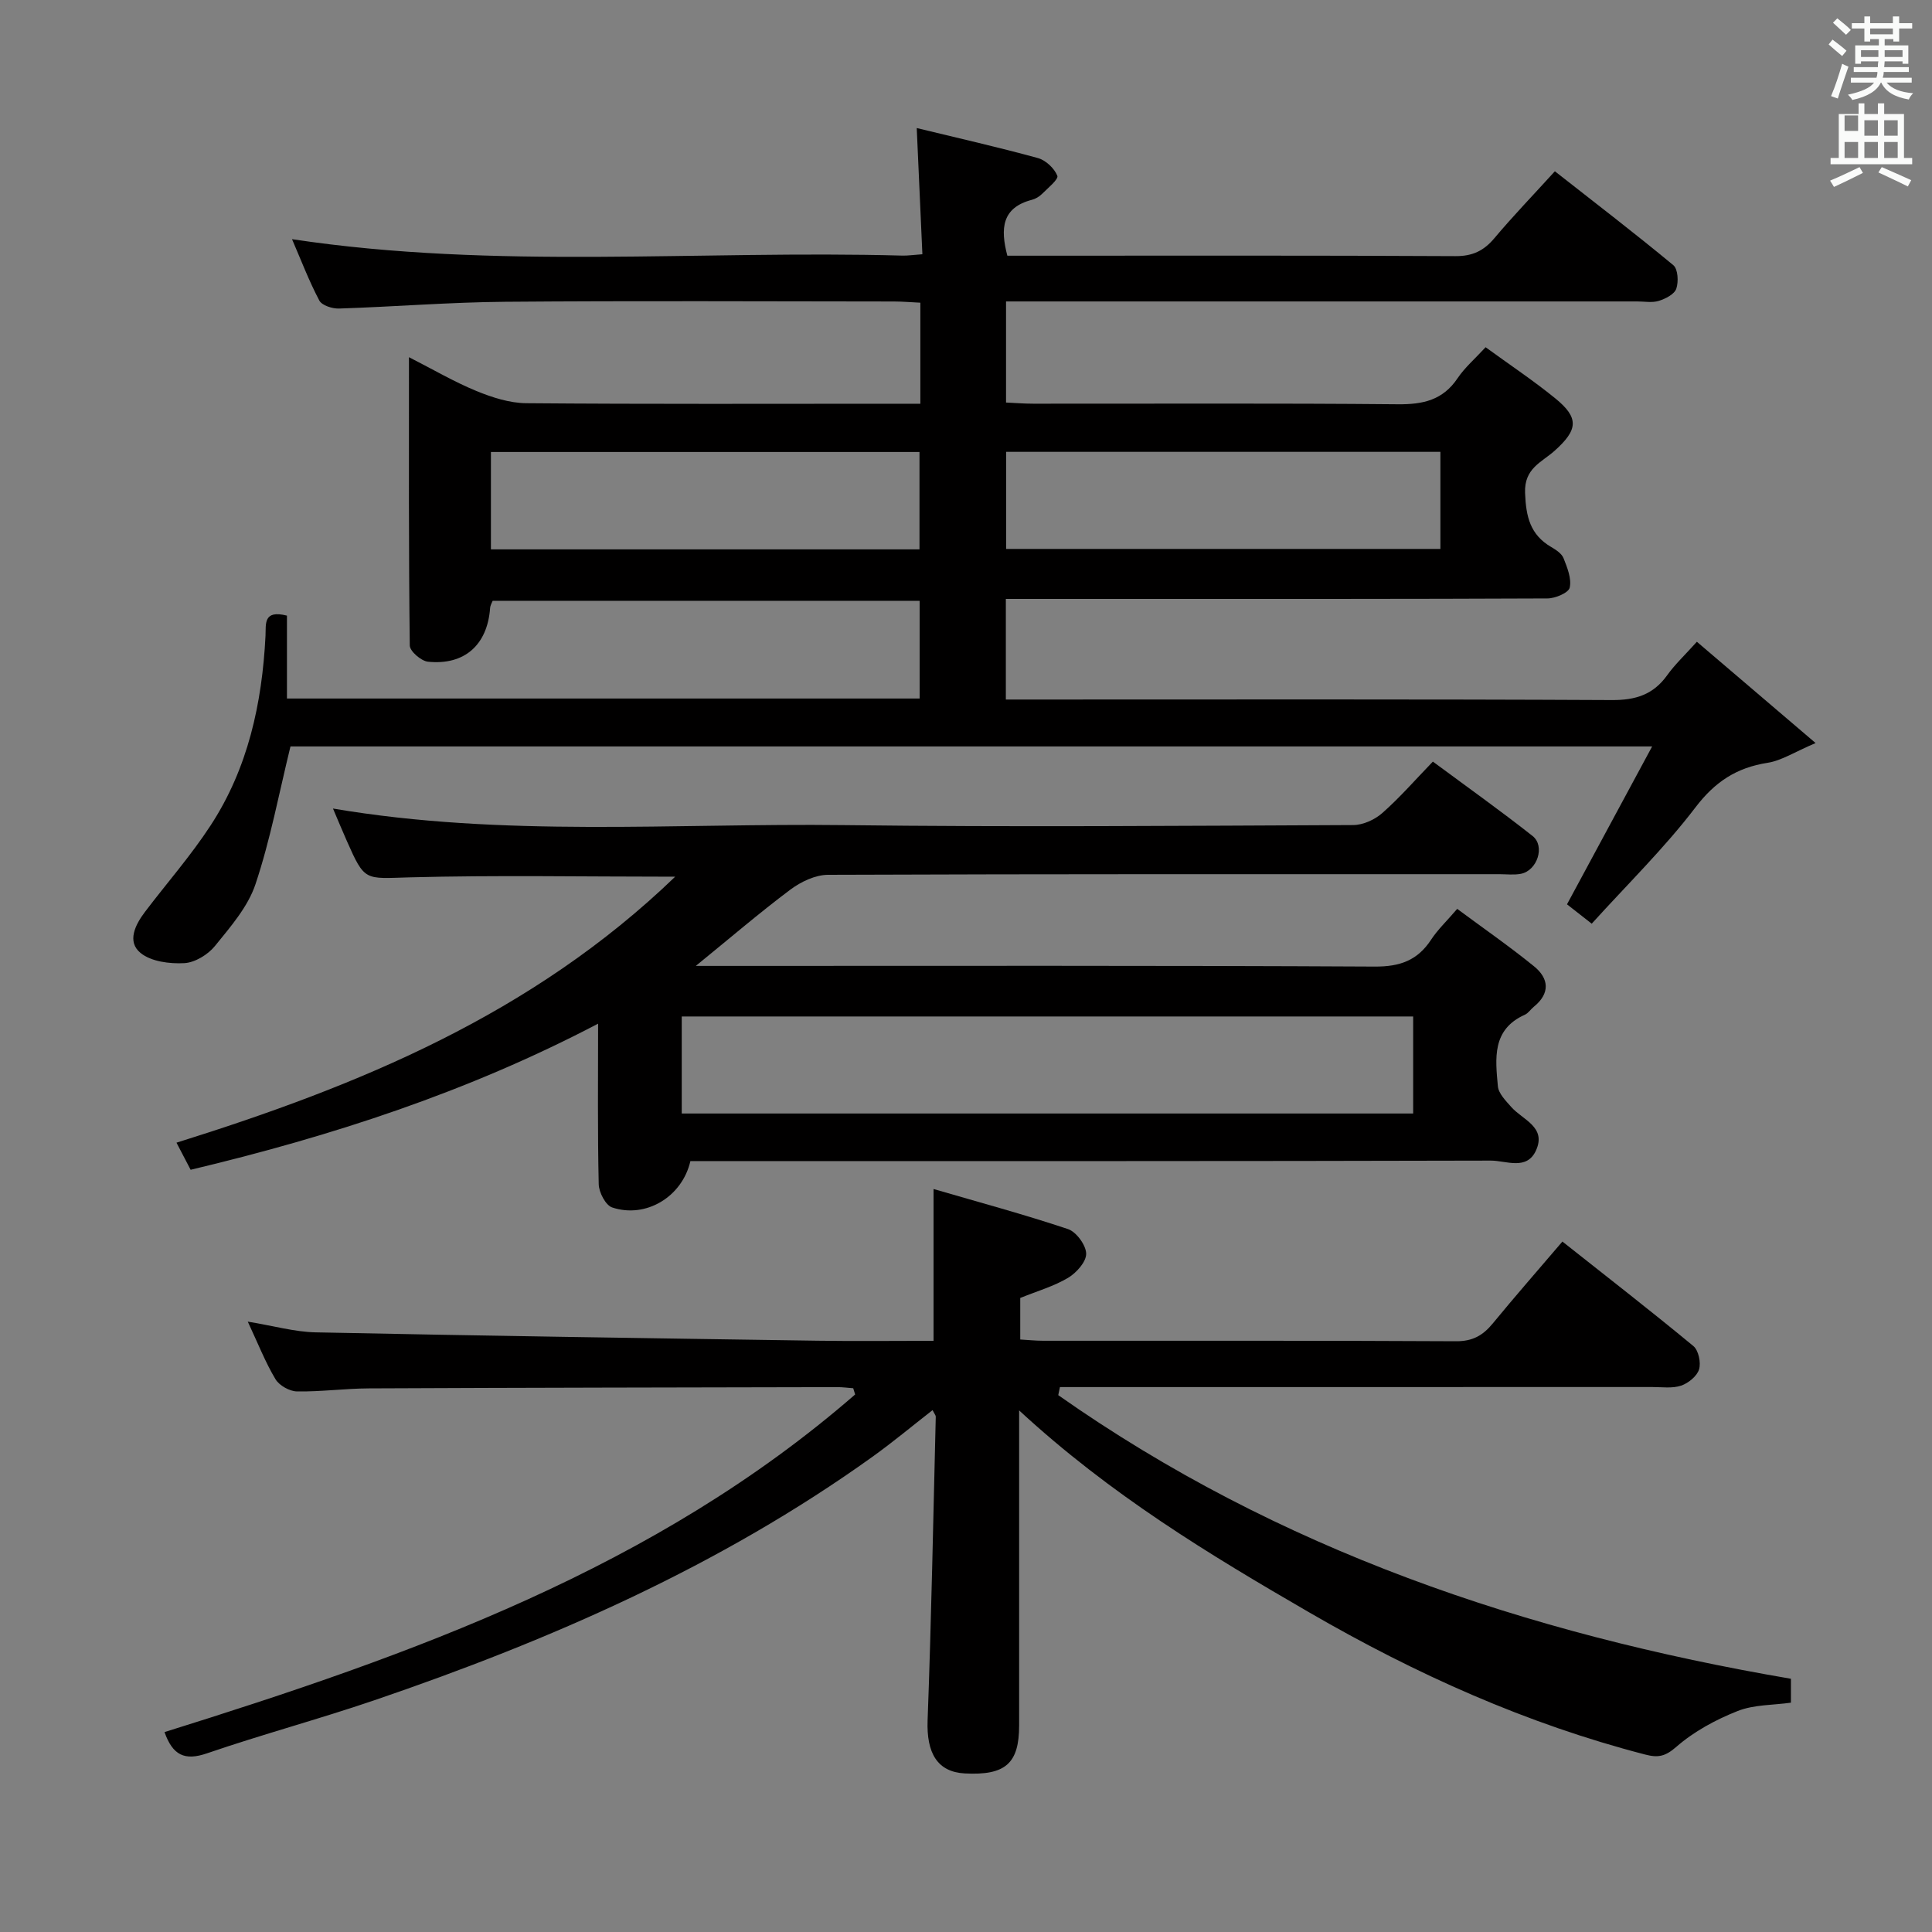 <svg enable-background="new 0 0 400 400" viewBox="0 0 400 400" xmlns="http://www.w3.org/2000/svg"><rect x="0" y="0" width="400" height="400" fill="#808080" stroke="none"/><path d="m378.6 9.2.8-1c.9.7 1.9 1.4 2.9 2.3l-.9 1.1c-1.1-.9-2-1.7-2.8-2.4zm.5 10.7c.9-2.1 1.6-4.3 2.3-6.7.4.2.8.4 1.3.6-.7 2.1-1.5 4.3-2.2 6.6zm.4-15.2.9-.9c1 .8 2 1.6 2.8 2.4l-1 1c-1-.9-1.9-1.8-2.7-2.5zm12.5-1.3h1.2v1.4h2.7v1.1h-2.7v2.7h-1.2v-.5h-1.8v1.3h4.9v3.8h-1.2v-.5h-3.7c0 .4-.1.9-.1 1.2h5.1v1h-5.2c0 .5-.1.9-.2 1.2h6v1h-5.2c1.1 1.3 2.9 2 5.5 2.2-.4.4-.7.8-.9 1.3-2.9-.5-4.8-1.6-5.7-3.5h-.1c-.8 1.7-2.7 2.9-5.9 3.6-.2-.4-.6-.8-.9-1.1 2.8-.6 4.6-1.4 5.4-2.5h-4.8v-1h5.3c.1-.3.2-.7.2-1.2h-4.9v-1h5c0-.4 0-.8.1-1.2h-3.6v.5h-1.2v-3.8h4.9v-1.3h-1.8v.5h-1.2v-2.7h-2.6v-1.1h2.6v-1.4h1.2v1.4h4.7v-1.4zm-6.7 8.4h3.6c0-.4 0-.9 0-1.4h-3.6zm1.9-4.7h4.7v-1.2h-4.7zm6.7 3.3h-3.7v1.4h3.7z" fill="#fafbfa"/><path d="m384.7 21.4h1.3v2.2h2.8v-2.2h1.3v2.2h4.1v9.1h1.7v1.3h-16.9v-1.3h1.7v-9.1h4.1v-2.2zm.3 13.2.7 1.2c-1.8.9-3.8 1.9-6 2.9-.2-.4-.5-.8-.8-1.3 2.4-1 4.4-2 6.1-2.8zm-3.1-7.5h2.8v-3.2h-2.8v4.2zm0 5.6h2.8v-3.3h-2.8zm4.1-4.6h2.8v-3.2h-2.8zm0 4.6h2.8v-3.3h-2.8zm3.6 1.9c2.1.9 4.1 1.8 6.1 2.7l-.7 1.3c-2.2-1.1-4.2-2-6.1-2.9zm3.3-9.7h-2.8v3.2h2.8zm-2.8 7.8h2.8v-3.3h-2.8z" fill="#fafbfa"/><g fill="#010000"><path d="m60.14 154.54c-2.38 9.71-4.17 19.34-7.25 28.54-1.57 4.69-5.18 8.82-8.39 12.78-1.45 1.79-4.14 3.43-6.35 3.55-3.04.16-6.87-.32-9.06-2.12-2.85-2.33-1.09-5.84.93-8.5 4.52-5.96 9.49-11.62 13.57-17.87 7.75-11.85 10.67-25.28 11.38-39.26.12-2.42-.54-5.46 4.44-4.2v17.16h130.99c0-6.7 0-13.26 0-20.23-29.3 0-58.7 0-88.4 0-.13.34-.49.92-.53 1.52-.56 7.59-5.28 11.87-12.87 11.09-1.41-.15-3.75-2.17-3.76-3.36-.24-19.61-.17-39.23-.17-59.69 5.1 2.6 9.39 5.12 13.94 6.99 3.26 1.34 6.88 2.51 10.35 2.54 25.16.21 50.33.11 75.49.11h6.1c0-7.26 0-13.85 0-20.92-1.92-.09-3.7-.25-5.49-.25-26.83-.02-53.66-.16-80.49.06-11.46.09-22.92 1.03-34.38 1.4-1.39.05-3.55-.65-4.08-1.66-2.15-4.07-3.79-8.4-5.65-12.7 42.21 6.37 84.36 2.24 126.36 3.4 1.13.03 2.26-.15 4.15-.28-.38-8.59-.76-16.95-1.17-26.13 8.78 2.13 16.99 3.99 25.1 6.22 1.62.45 3.39 2.12 4.01 3.66.29.72-1.94 2.53-3.14 3.73-.57.57-1.36 1.05-2.13 1.25-6.2 1.62-6.57 5.91-5.08 11.57h4.77c29.33 0 58.66-.07 87.99.09 3.54.02 5.87-1.09 8.08-3.72 3.85-4.58 8.01-8.89 12.52-13.85 8.24 6.47 16.51 12.8 24.52 19.44.97.8 1.11 3.43.62 4.87-.39 1.15-2.23 2.09-3.62 2.52-1.37.43-2.97.12-4.47.12-41.5 0-82.99 0-124.49 0-1.97 0-3.93 0-6.19 0v20.93c1.81.08 3.72.24 5.62.24 25.16.02 50.33-.12 75.49.12 5.24.05 9.34-.86 12.39-5.41 1.46-2.17 3.52-3.94 5.79-6.4 4.89 3.57 9.85 6.86 14.44 10.6 4.94 4.03 4.72 6.49-.19 10.87-2.67 2.38-6.28 3.59-6.08 8.7.19 4.92 1.05 8.65 5.42 11.2.99.58 2.17 1.35 2.55 2.32.77 1.95 1.69 4.23 1.27 6.09-.25 1.07-2.99 2.23-4.62 2.23-29.16.13-58.33.1-87.49.1-8.12 0-16.25 0-24.63 0v20.83h5.98c39.83 0 79.66-.09 119.49.11 4.94.03 8.58-1.13 11.46-5.15 1.61-2.25 3.68-4.18 6.14-6.92 7.97 6.8 15.6 13.31 24.58 20.97-4.36 1.85-7.05 3.64-9.94 4.09-6.42 1-10.89 3.92-14.94 9.24-6.41 8.41-14.06 15.88-21.47 24.07-2.38-1.86-4.01-3.14-5.12-4.01 5.83-10.8 11.44-21.22 17.63-32.69-95.39 0-188.92 0-281.92 0zm238.08-60.99c-30.23 0-60.08 0-89.91 0v20.1h89.91c0-6.93 0-13.5 0-20.1zm-196.58 20.19h88.73c0-6.95 0-13.63 0-20.16-29.81 0-59.16 0-88.73 0z"/><path d="m211 292.01v20.25c0 15 .01 29.99 0 44.99 0 7.86-2.84 10.36-11.24 9.92-5.7-.3-7.96-4.22-7.71-11 .78-20.95 1.17-41.91 1.69-62.86.01-.27-.26-.55-.66-1.36-4.21 3.28-8.22 6.63-12.46 9.67-31.53 22.6-66.63 37.95-103.11 50.4-11.47 3.91-23.2 7.06-34.66 10.99-4.63 1.59-7.09.4-8.79-4.4 51.31-16.02 101.65-33.96 142.99-69.9-.13-.43-.27-.86-.4-1.29-1.09-.08-2.17-.23-3.26-.23-32.32.07-64.65.11-96.97.26-4.98.02-9.97.71-14.94.63-1.54-.03-3.67-1.23-4.45-2.54-2.09-3.49-3.59-7.34-5.73-11.91 5.35.87 9.7 2.13 14.07 2.22 34.61.71 69.23 1.22 103.85 1.73 7.96.12 15.93.02 24.06.02 0-10.37 0-20.23 0-31.43 9.36 2.73 18.69 5.24 27.84 8.3 1.72.58 3.73 3.32 3.76 5.09.03 1.69-2.03 3.98-3.76 5.01-2.95 1.75-6.36 2.73-9.89 4.16v8.6c1.6.09 3.18.26 4.76.26 28.49.02 56.99-.06 85.48.1 3.42.02 5.55-1.2 7.59-3.68 4.64-5.65 9.46-11.15 14.42-16.96 9.22 7.3 18.28 14.33 27.11 21.63 1.07.89 1.61 3.43 1.18 4.84-.43 1.4-2.21 2.85-3.71 3.36-1.81.61-3.95.29-5.95.29-39.16.01-78.32.01-117.47.01-1.73 0-3.46 0-5.19 0-.12.56-.24 1.11-.35 1.67 45.56 32.04 96.92 49.37 151.69 58.72v4.95c-3.65.52-7.65.38-11.06 1.74-4.52 1.79-9.03 4.23-12.66 7.4-2.29 1.99-3.75 2.3-6.41 1.61-24.64-6.37-47.55-16.67-69.53-29.4-20.79-12.04-41.26-24.42-60.13-41.86z"/><path d="m139.79 181.51c-19.2 0-37.14-.34-55.05.14-9.21.25-9.2.92-12.94-7.56-.94-2.12-1.83-4.27-2.86-6.69 35.29 5.99 70.59 3 105.76 3.43 35.15.43 70.32.14 105.47-.01 2.04-.01 4.46-1.11 6.02-2.49 3.61-3.18 6.79-6.84 10.47-10.65 7.12 5.27 14.01 10.17 20.64 15.4 2.66 2.1.96 7.18-2.41 7.83-1.45.28-2.99.08-4.49.08-46.32 0-92.65-.05-138.97.13-2.63.01-5.62 1.44-7.8 3.07-6.44 4.83-12.56 10.09-19.57 15.79h6.11c44.82 0 89.65-.1 134.47.14 5.23.03 8.86-1.29 11.67-5.59 1.35-2.06 3.19-3.79 5.39-6.36 5.41 4.02 10.82 7.76 15.91 11.9 3.09 2.51 3.38 5.59-.05 8.37-.65.52-1.14 1.33-1.86 1.65-6.85 3.06-6.1 9.09-5.58 14.81.14 1.51 1.63 3 2.76 4.28 2.36 2.68 7.33 4.13 5.14 8.99-1.91 4.24-6.21 2.11-9.35 2.12-53.32.14-106.64.1-159.96.1-1.97 0-3.93 0-5.77 0-1.71 7.44-9.25 11.92-16.2 9.6-1.35-.45-2.74-3.12-2.78-4.8-.25-10.82-.13-21.64-.13-33.25-26.9 14.1-55.01 23.26-84.36 30.25-.92-1.77-1.81-3.47-2.93-5.61 37.74-11.81 73.61-26.52 103.25-55.07zm1.36 49.03h151.43c0-6.97 0-13.54 0-20.09-50.68 0-101.01 0-151.43 0z"/></g></svg>